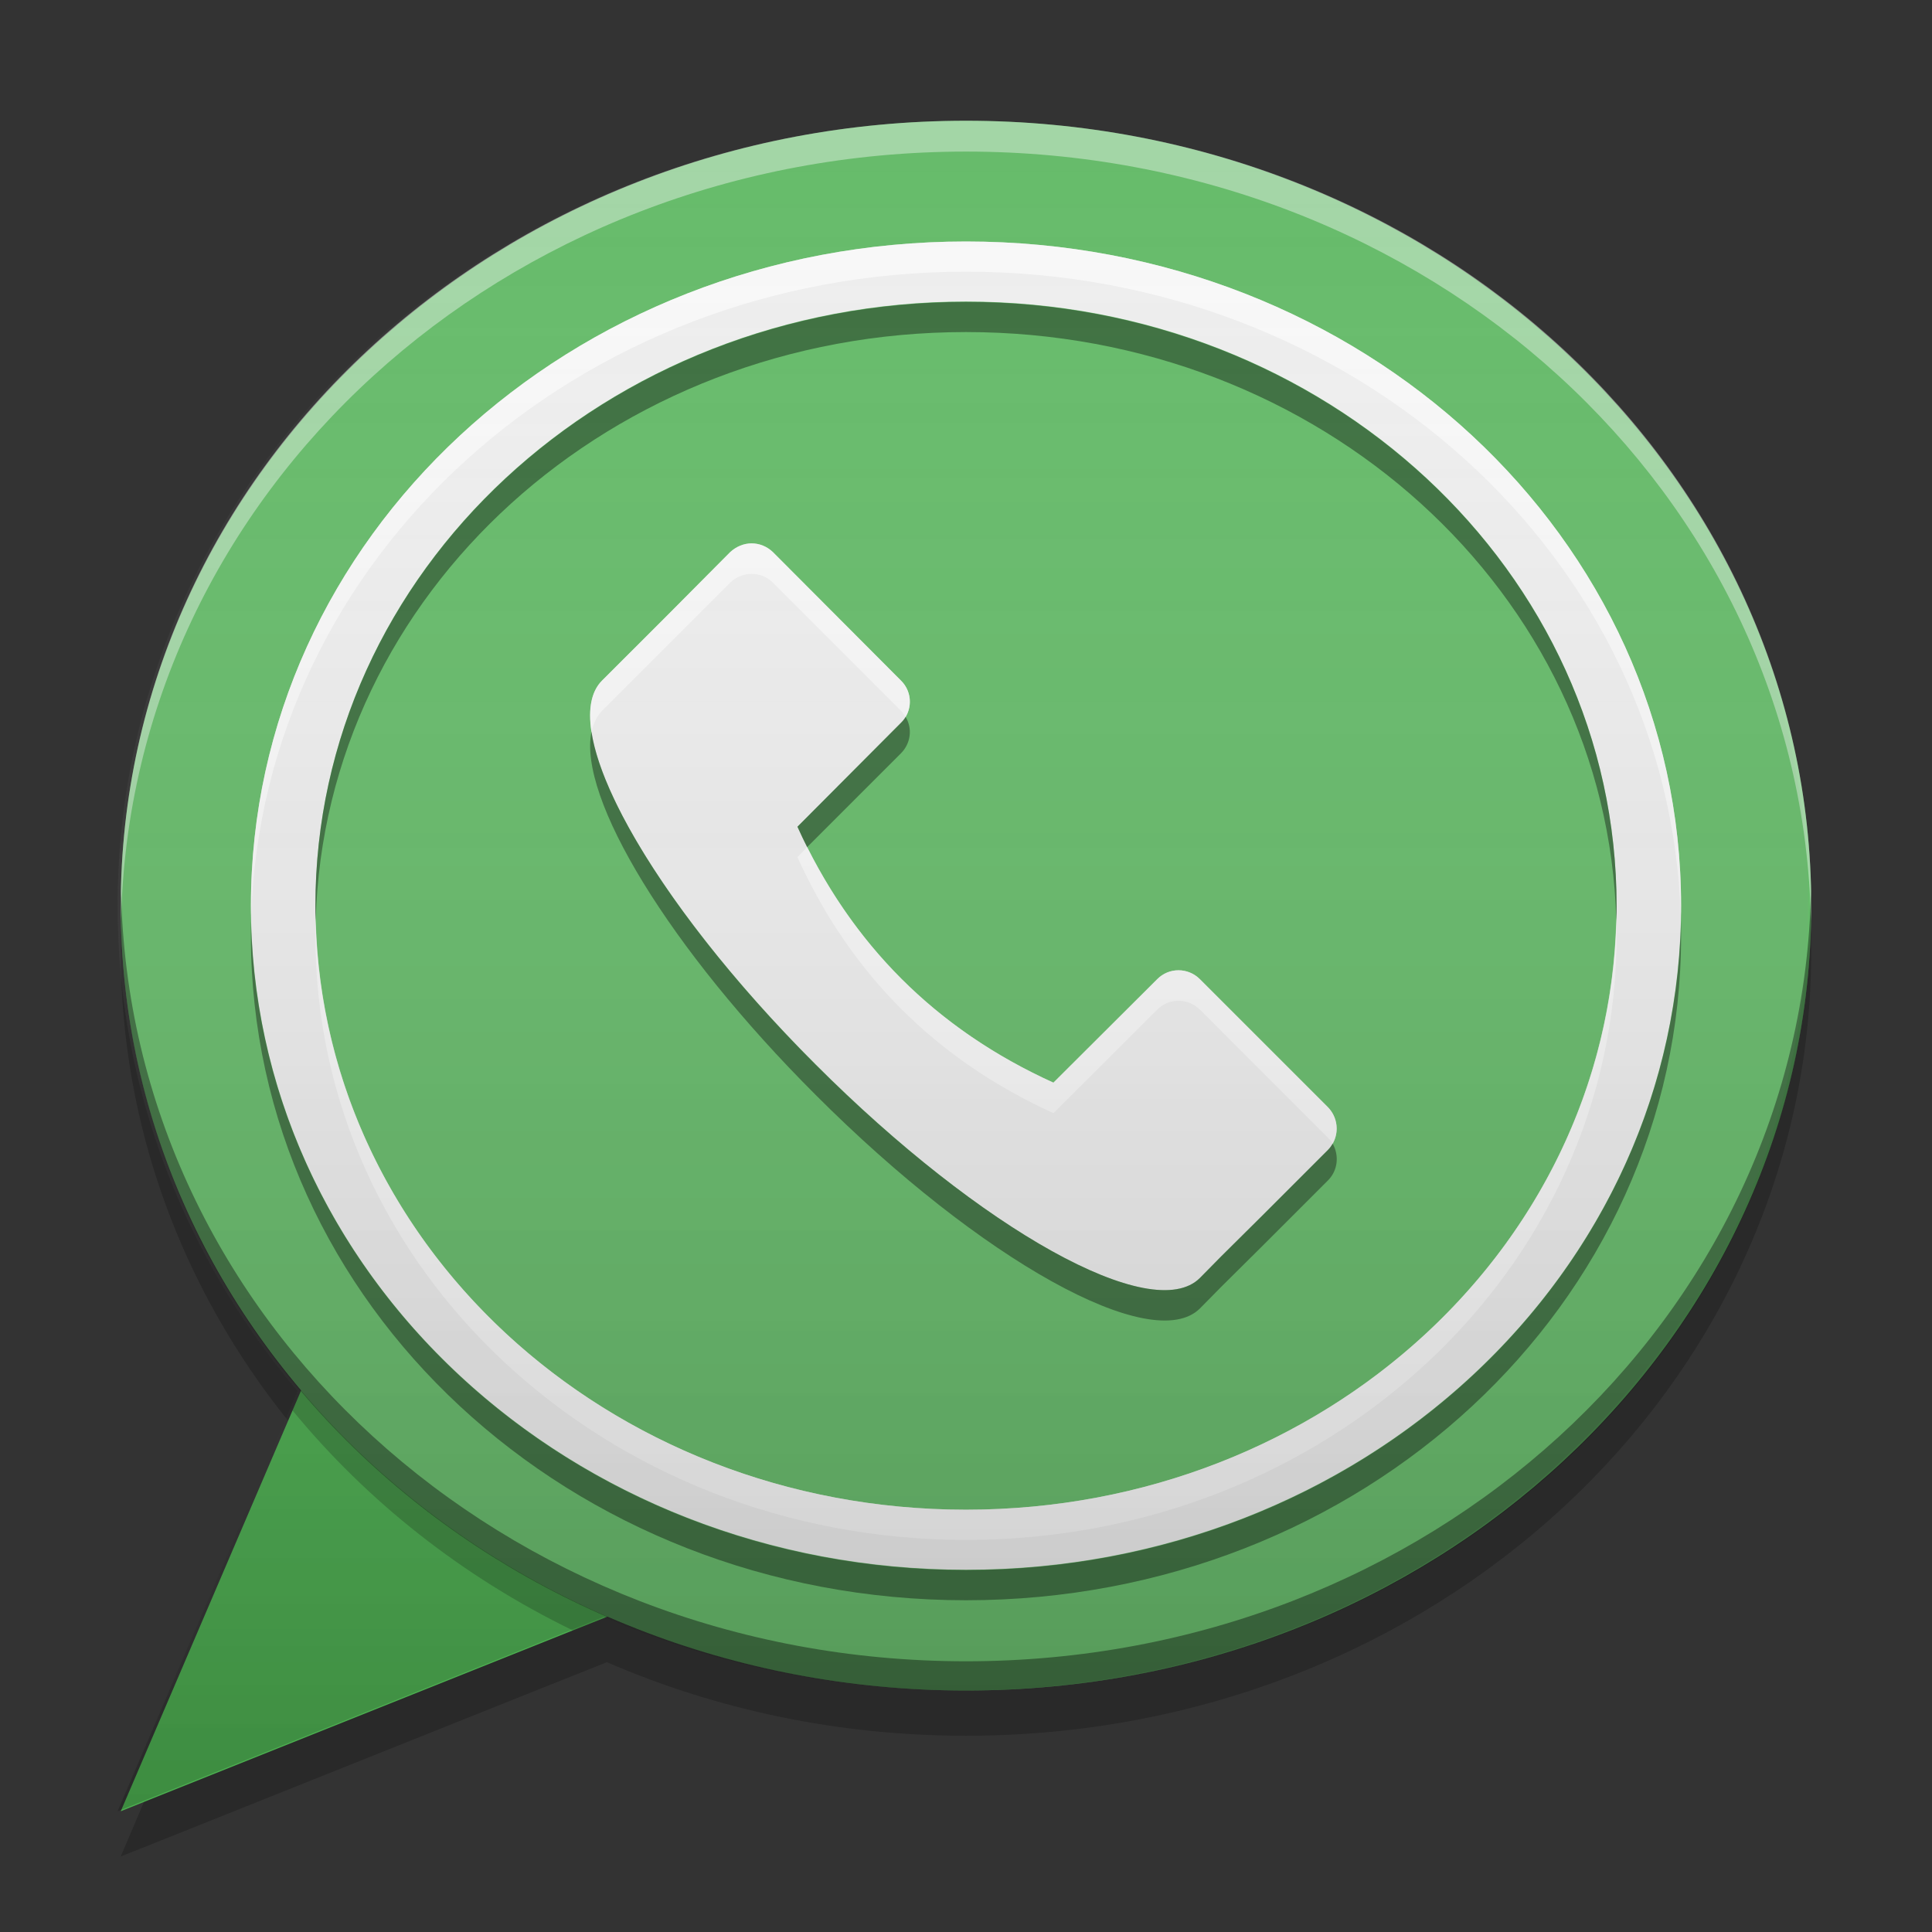 
<svg xmlns="http://www.w3.org/2000/svg" xmlns:xlink="http://www.w3.org/1999/xlink" width="24" height="24" viewBox="0 0 24 24" version="1.1">
<rect x="0" y="0" width="24" height="24" fill="#333333" stroke="none"/>
<defs>
<linearGradient id="linear0" gradientUnits="userSpaceOnUse" x1="34" y1="60" x2="34" y2="4" gradientTransform="matrix(0.375,0,0,0.375,-0.04,0)">
<stop offset="0" style="stop-color:rgb(0%,0%,0%);stop-opacity:0.2;"/>
<stop offset="1" style="stop-color:rgb(100%,100%,100%);stop-opacity:0;"/>
</linearGradient>
</defs>
<g id="surface1">
<path style=" stroke:none;fill-rule:nonzero;fill:rgb(29.804%,68.627%,31.373%);fill-opacity:1;" d="M 3.75 17.25 L 1.5 22.5 L 9 19.5 Z M 3.75 17.25 "/>
<path style=" stroke:none;fill-rule:nonzero;fill:rgb(40%,73.333%,41.569%);fill-opacity:1;" d="M 12 1.5 C 17.801 1.5 22.5 5.863 22.5 11.25 C 22.5 16.637 17.801 21 12 21 C 6.199 21 1.5 16.637 1.5 11.25 C 1.5 5.863 6.199 1.5 12 1.5 Z M 12 1.5 "/>
<path style=" stroke:none;fill-rule:nonzero;fill:rgb(93.333%,93.333%,93.333%);fill-opacity:1;" d="M 9.336 6.75 C 9.242 6.75 9.145 6.789 9.07 6.859 L 8.25 7.684 L 7.48 8.453 C 6.895 9.039 8.074 11.168 10.133 13.223 C 12.188 15.281 14.316 16.465 14.906 15.875 L 15.168 15.609 L 15.676 15.105 L 16.496 14.285 C 16.641 14.137 16.641 13.902 16.496 13.754 L 14.906 12.164 C 14.758 12.016 14.52 12.016 14.375 12.164 L 13.086 13.449 C 11.629 12.789 10.566 11.727 9.906 10.27 L 11.191 8.98 C 11.34 8.836 11.34 8.598 11.191 8.453 L 9.602 6.859 C 9.527 6.789 9.434 6.75 9.336 6.75 Z M 9.336 6.75 "/>
<path style=" stroke:none;fill-rule:nonzero;fill:rgb(100%,100%,100%);fill-opacity:0.6;" d="M 9.336 6.75 C 9.242 6.75 9.145 6.789 9.07 6.859 L 8.25 7.684 L 7.48 8.453 C 7.344 8.586 7.305 8.809 7.348 9.09 C 7.371 8.984 7.414 8.898 7.48 8.828 L 9.07 7.238 C 9.145 7.164 9.242 7.129 9.336 7.129 C 9.434 7.129 9.527 7.164 9.602 7.238 L 11.191 8.828 C 11.215 8.852 11.234 8.879 11.25 8.906 C 11.336 8.762 11.316 8.574 11.191 8.453 L 9.602 6.859 C 9.527 6.785 9.434 6.75 9.336 6.75 Z M 10.027 10.523 L 9.906 10.648 C 10.566 12.105 11.629 13.164 13.086 13.828 L 14.375 12.543 C 14.52 12.395 14.758 12.395 14.906 12.543 L 16.496 14.133 C 16.52 14.156 16.539 14.18 16.555 14.207 C 16.637 14.066 16.617 13.879 16.496 13.754 L 14.906 12.164 C 14.758 12.016 14.52 12.016 14.375 12.164 L 13.086 13.449 C 11.715 12.828 10.695 11.852 10.027 10.523 Z M 10.027 10.523 "/>
<path style=" stroke:none;fill-rule:nonzero;fill:rgb(0%,0%,0%);fill-opacity:0.4;" d="M 11.25 8.906 C 11.234 8.934 11.215 8.957 11.191 8.98 L 9.906 10.27 C 9.945 10.355 9.984 10.441 10.027 10.523 L 11.191 9.359 C 11.316 9.234 11.336 9.047 11.25 8.906 Z M 7.348 9.09 C 7.176 9.902 8.309 11.781 10.133 13.602 C 12.188 15.66 14.316 16.84 14.906 16.254 L 15.168 15.988 L 15.676 15.484 L 16.496 14.664 C 16.621 14.539 16.637 14.352 16.555 14.207 C 16.539 14.234 16.52 14.262 16.496 14.285 L 15.676 15.105 L 15.168 15.609 L 14.906 15.875 C 14.316 16.465 12.188 15.281 10.133 13.227 C 8.551 11.645 7.488 10.023 7.348 9.09 Z M 7.348 9.09 "/>
<path style=" stroke:none;fill-rule:nonzero;fill:rgb(100%,100%,100%);fill-opacity:0.4;" d="M 12 1.5 C 6.184 1.5 1.5 5.848 1.5 11.25 C 1.5 11.312 1.5 11.379 1.504 11.441 C 1.613 6.129 6.25 1.883 12 1.883 C 17.75 1.883 22.387 6.129 22.496 11.441 C 22.5 11.379 22.5 11.312 22.5 11.25 C 22.5 5.848 17.816 1.5 12 1.5 Z M 12 1.5 "/>
<path style=" stroke:none;fill-rule:nonzero;fill:rgb(0%,0%,0%);fill-opacity:0.4;" d="M 1.504 11.066 C 1.5 11.129 1.5 11.188 1.5 11.25 C 1.5 16.652 6.184 21 12 21 C 17.816 21 22.5 16.652 22.5 11.25 C 22.5 11.188 22.5 11.129 22.496 11.066 C 22.395 16.383 17.75 20.637 12 20.637 C 6.25 20.637 1.605 16.383 1.504 11.066 Z M 1.504 11.066 "/>
<path style=" stroke:none;fill-rule:nonzero;fill:rgb(0%,0%,0%);fill-opacity:0.2;" d="M 3.738 17.277 L 3.633 17.52 C 4.562 18.652 5.75 19.59 7.117 20.254 L 7.539 20.082 C 6.047 19.434 4.746 18.469 3.738 17.277 Z M 3.738 17.277 "/>
<path style=" stroke:none;fill-rule:nonzero;fill:rgb(0%,0%,0%);fill-opacity:0.2;" d="M 22.496 11.531 C 22.336 16.801 17.715 21 12 21 C 10.402 21 8.891 20.672 7.539 20.086 L 1.789 22.383 L 1.5 23.062 L 7.539 20.648 C 8.891 21.234 10.402 21.562 12 21.562 C 17.816 21.562 22.5 17.215 22.5 11.812 C 22.5 11.719 22.496 11.625 22.496 11.531 Z M 1.504 11.535 C 1.5 11.629 1.5 11.719 1.5 11.812 C 1.5 14.004 2.273 16.023 3.578 17.648 L 3.738 17.281 C 2.395 15.691 1.57 13.703 1.504 11.535 Z M 1.504 11.535 "/>
<path style=" stroke:none;fill-rule:nonzero;fill:rgb(93.333%,93.333%,93.333%);fill-opacity:1;" d="M 12 3 C 7.078 3 3.117 6.68 3.117 11.25 C 3.117 15.82 7.078 19.5 12 19.5 C 16.922 19.5 20.883 15.82 20.883 11.25 C 20.883 6.68 16.922 3 12 3 Z M 12 3.746 C 16.477 3.746 20.082 7.094 20.082 11.25 C 20.082 15.406 16.477 18.754 12 18.754 C 7.523 18.754 3.918 15.406 3.918 11.25 C 3.918 7.094 7.523 3.746 12 3.746 Z M 12 3.746 "/>
<path style=" stroke:none;fill-rule:nonzero;fill:rgb(100%,100%,100%);fill-opacity:0.6;" d="M 12 3 C 7.078 3 3.117 6.68 3.117 11.25 C 3.117 11.297 3.117 11.344 3.121 11.391 C 3.254 6.93 7.164 3.375 12 3.375 C 16.836 3.375 20.746 6.93 20.879 11.391 C 20.883 11.344 20.883 11.297 20.883 11.25 C 20.883 6.68 16.922 3 12 3 Z M 3.922 11.402 C 3.918 11.477 3.918 11.551 3.918 11.625 C 3.918 15.781 7.523 19.129 12 19.129 C 16.477 19.129 20.082 15.781 20.082 11.625 C 20.082 11.551 20.082 11.477 20.078 11.402 C 19.992 15.488 16.422 18.754 12 18.754 C 7.578 18.754 4.008 15.488 3.922 11.402 Z M 3.922 11.402 "/>
<path style=" stroke:none;fill-rule:nonzero;fill:rgb(0%,0%,0%);fill-opacity:0.4;" d="M 12 3.75 C 7.523 3.75 3.918 7.098 3.918 11.254 C 3.918 11.316 3.918 11.375 3.922 11.434 C 4.031 7.367 7.594 4.125 12 4.125 C 16.406 4.125 19.969 7.367 20.078 11.434 C 20.082 11.375 20.082 11.316 20.082 11.254 C 20.082 7.098 16.477 3.75 12 3.75 Z M 3.117 11.441 C 3.117 11.504 3.117 11.566 3.117 11.629 C 3.117 16.199 7.078 19.879 12 19.879 C 16.922 19.879 20.883 16.199 20.883 11.629 C 20.883 11.566 20.883 11.504 20.883 11.441 C 20.773 15.926 16.855 19.504 12 19.504 C 7.145 19.504 3.227 15.926 3.117 11.441 Z M 3.117 11.441 "/>
<path style=" stroke:none;fill-rule:nonzero;fill:url(#linear0);" d="M 11.961 1.5 C 6.145 1.5 1.461 5.848 1.461 11.25 C 1.461 13.531 2.297 15.621 3.695 17.281 L 1.461 22.5 L 7.5 20.086 C 8.852 20.672 10.363 21 11.961 21 C 17.777 21 22.461 16.652 22.461 11.25 C 22.461 5.848 17.777 1.5 11.961 1.5 Z M 11.961 1.5 "/>
</g>
</svg>
